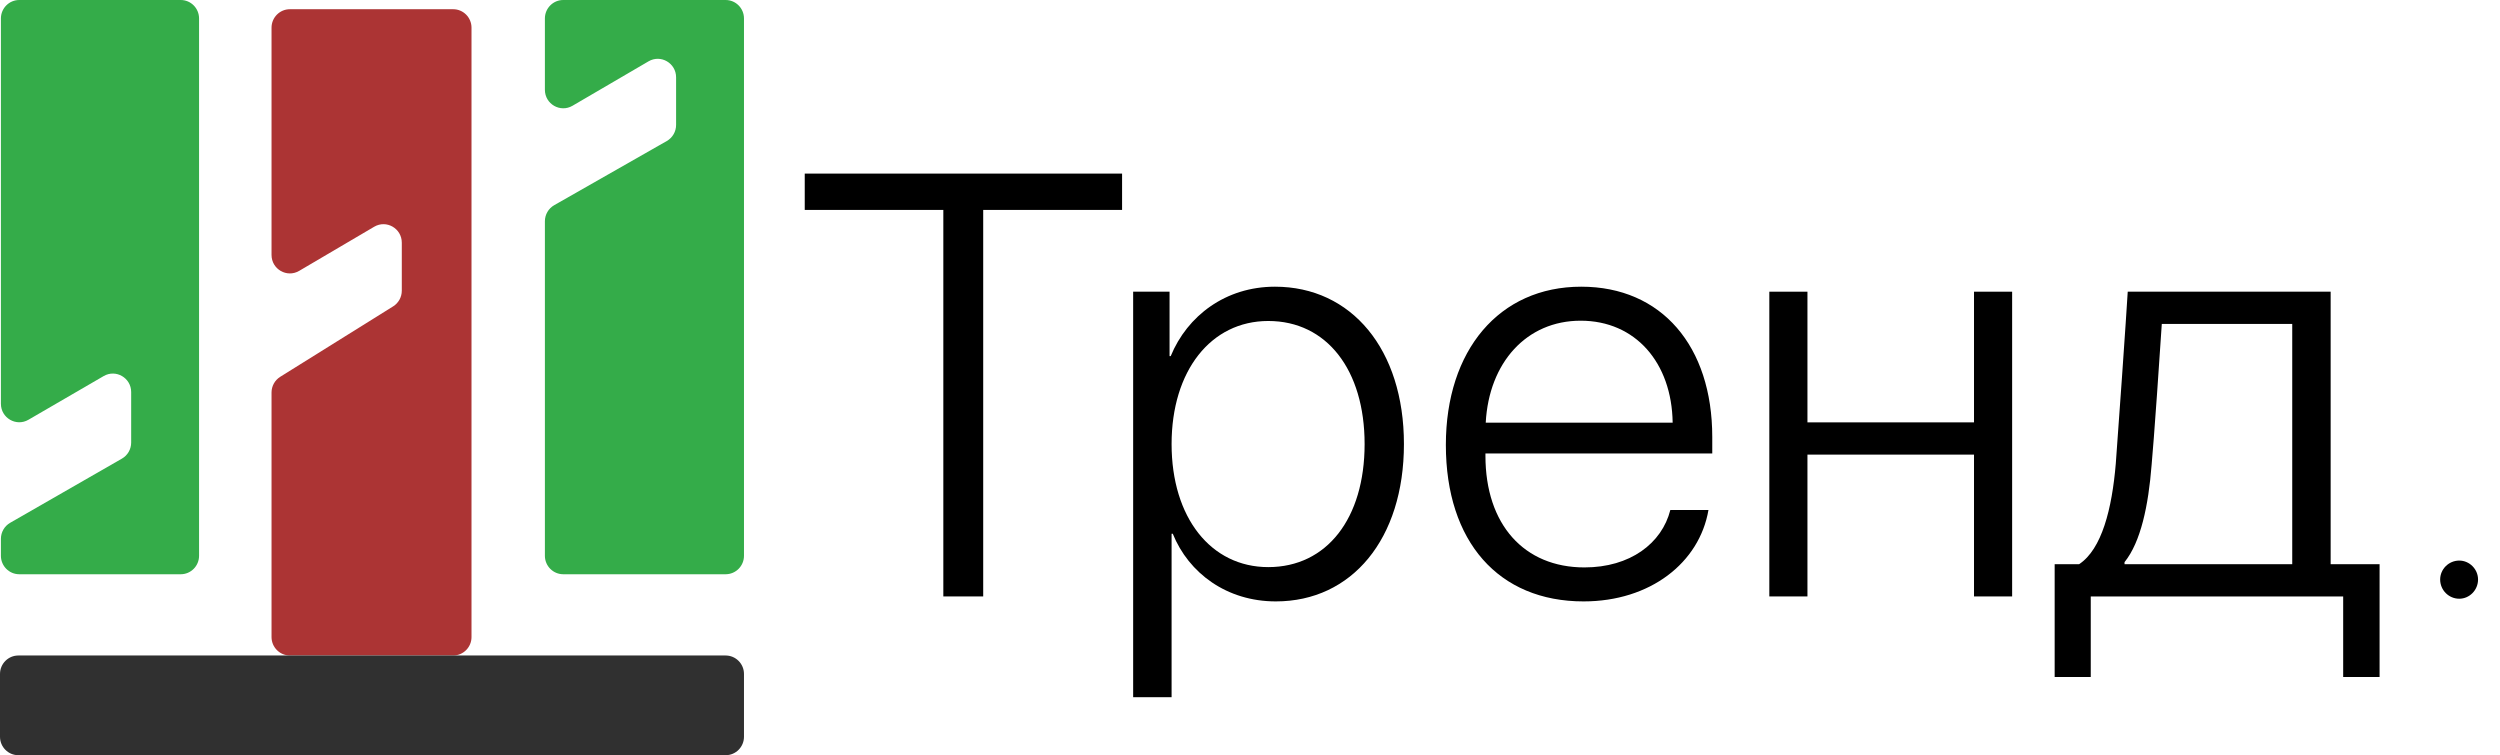 <svg width="96" height="29" viewBox="0 0 96 29" fill="none" xmlns="http://www.w3.org/2000/svg">
<g id="Group 889">
<g id="&#208;&#162;&#209;&#128;&#208;&#181;&#208;&#189;&#208;&#180;.">
<path d="M37.755 22.903H36.224V8.061H30.902V6.666H43.088V8.061H37.755V22.903Z" fill="black"/>
<path d="M48.958 11.009C51.898 11.009 53.911 13.417 53.911 17.052C53.911 20.697 51.91 23.094 48.991 23.094C47.113 23.094 45.648 22.014 45.034 20.495H44.989V26.773H43.513V11.201H44.911V13.676H44.955C45.593 12.123 47.068 11.009 48.958 11.009ZM48.701 21.777C50.948 21.777 52.401 19.91 52.401 17.052C52.401 14.205 50.948 12.326 48.701 12.326C46.498 12.326 44.989 14.239 44.989 17.052C44.989 19.876 46.498 21.777 48.701 21.777Z" fill="black"/>
<path d="M60.697 12.315C58.618 12.315 57.175 13.924 57.052 16.23H64.23C64.197 13.924 62.799 12.315 60.697 12.315ZM64.141 19.583H65.605C65.259 21.609 63.369 23.094 60.809 23.094C57.544 23.094 55.521 20.799 55.521 17.085C55.521 13.451 57.567 11.009 60.719 11.009C63.805 11.009 65.751 13.293 65.751 16.782V17.412H57.041V17.502C57.041 20.146 58.528 21.789 60.843 21.789C62.598 21.789 63.816 20.866 64.141 19.583Z" fill="black"/>
<path d="M75.802 22.903V17.457H69.406V22.903H67.942V11.201H69.406V16.219H75.802V11.201H77.266V22.903H75.802Z" fill="black"/>
<path d="M88.022 21.665V12.438H83.013C82.979 13.046 82.689 17.209 82.622 17.851C82.499 19.415 82.208 20.81 81.582 21.586V21.665H88.022ZM80.285 25.997H78.899V21.665H79.838C80.71 21.091 81.101 19.538 81.246 17.805C81.302 17.13 81.671 11.842 81.705 11.201H89.497V21.665H91.376V25.997H89.978V22.903H80.285V25.997Z" fill="black"/>
<path d="M94.435 22.991C94.031 22.991 93.702 22.66 93.702 22.253C93.702 21.857 94.031 21.526 94.435 21.526C94.829 21.526 95.157 21.857 95.157 22.253C95.157 22.66 94.829 22.991 94.435 22.991Z" fill="black"/>
</g>
<g id="Group 886">
<path id="Vector 30" d="M7.644 0.709V21.342C7.644 21.734 7.329 22.051 6.94 22.051H0.74C0.351 22.051 0.035 21.734 0.035 21.342V20.691C0.035 20.436 0.171 20.201 0.391 20.075L4.682 17.611C4.902 17.485 5.037 17.25 5.037 16.995V15.055C5.037 14.509 4.45 14.168 3.981 14.441L1.092 16.119C0.622 16.392 0.035 16.051 0.035 15.505V0.709C0.035 0.317 0.351 0 0.74 0H6.94C7.329 0 7.644 0.317 7.644 0.709Z" fill="#34AC49"/>
<g id="Group 885">
<path id="Vector 29" d="M18.106 1.064V24.462C18.106 24.854 17.791 25.171 17.402 25.171H11.132C10.742 25.171 10.427 24.854 10.427 24.462V15.072C10.427 14.827 10.553 14.599 10.761 14.469L15.096 11.765C15.303 11.636 15.429 11.408 15.429 11.163V9.319C15.429 8.771 14.839 8.43 14.369 8.707L11.487 10.402C11.017 10.678 10.427 10.337 10.427 9.79V1.064C10.427 0.672 10.742 0.354 11.132 0.354H17.402C17.791 0.354 18.106 0.672 18.106 1.064Z" fill="#AC3434"/>
<path id="Vector 31" d="M0.705 25.171H10.427H18.106H27.864C28.253 25.171 28.569 25.489 28.569 25.88V28.291C28.569 28.683 28.253 29 27.864 29H0.705C0.315 29 0 28.683 0 28.291V25.88C0 25.489 0.315 25.171 0.705 25.171Z" fill="#303030"/>
</g>
<path id="Vector 28" d="M28.569 0.709V21.342C28.569 21.734 28.253 22.051 27.864 22.051H21.629C21.24 22.051 20.924 21.734 20.924 21.342V8.496C20.924 8.241 21.061 8.005 21.282 7.879L25.605 5.415C25.825 5.289 25.962 5.054 25.962 4.798V2.969C25.962 2.422 25.373 2.081 24.904 2.355L21.983 4.062C21.513 4.336 20.924 3.995 20.924 3.448V0.709C20.924 0.317 21.24 0 21.629 0H27.864C28.253 0 28.569 0.317 28.569 0.709Z" fill="#34AC49"/>
</g>
</g>
</svg>
